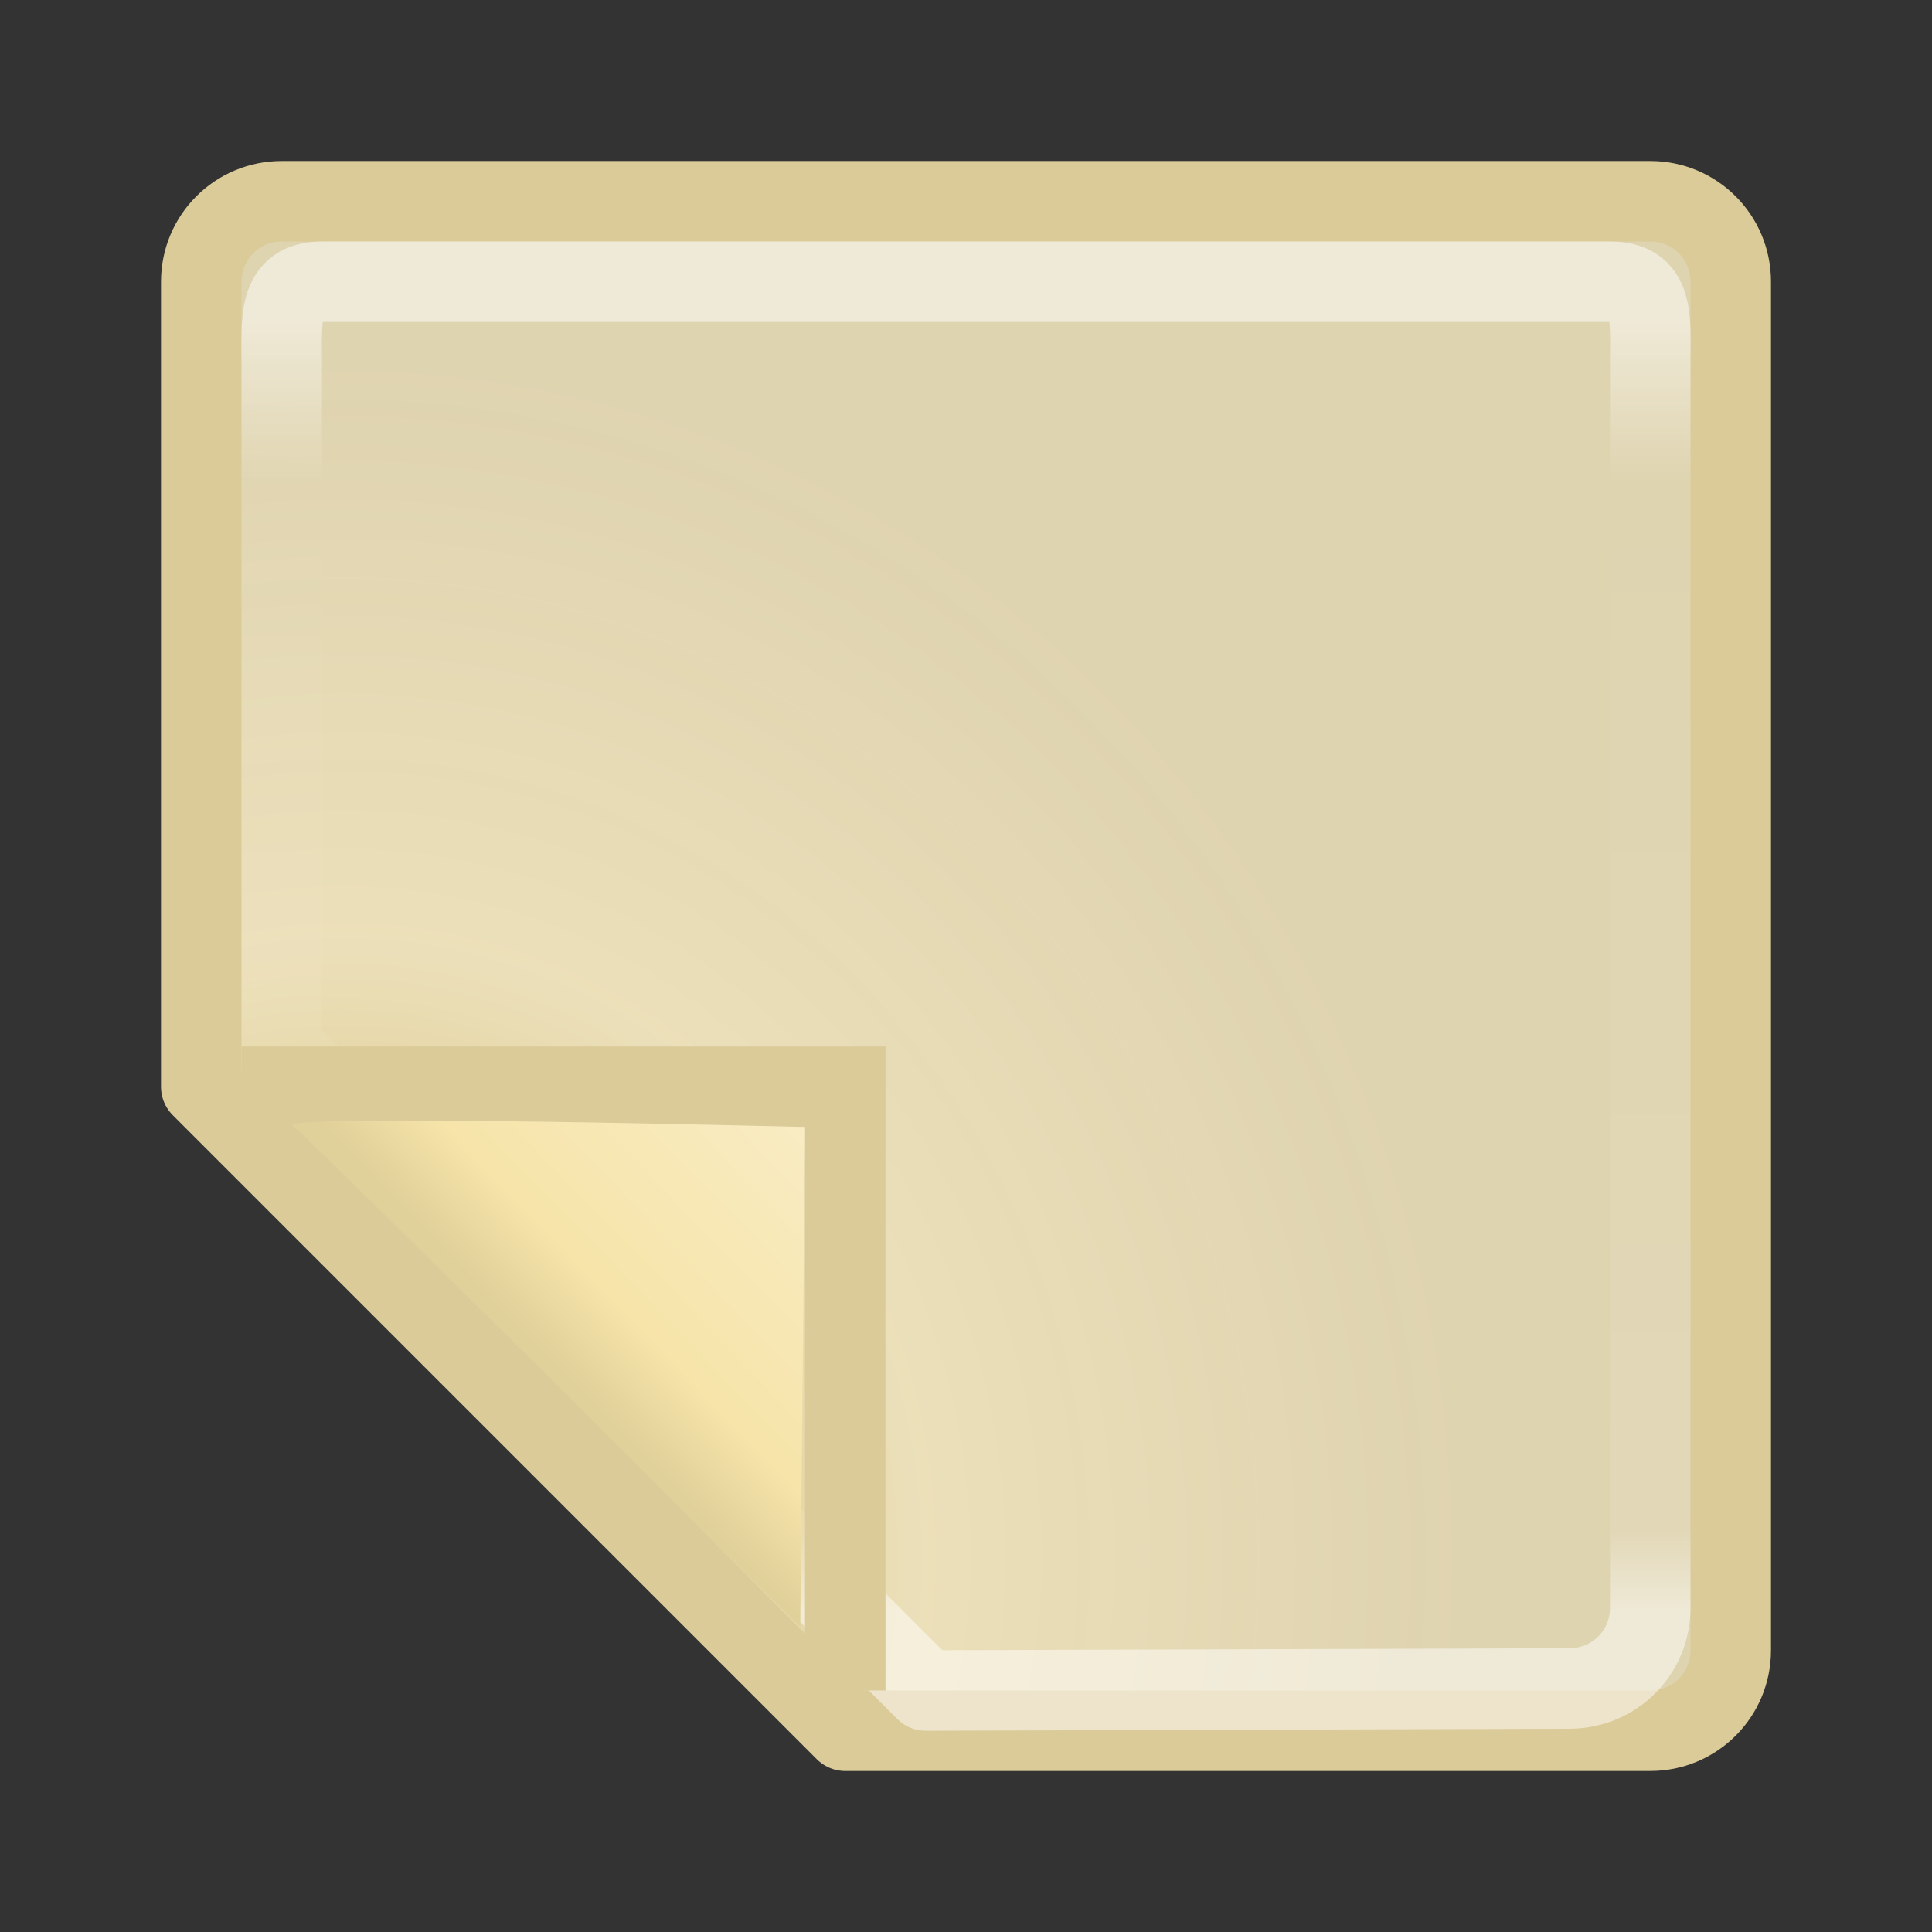 <?xml version="1.0" encoding="UTF-8" standalone="no"?>
<svg
   xmlns:dc="http://purl.org/dc/elements/1.1/"
   xmlns:cc="http://creativecommons.org/ns#"
   xmlns:rdf="http://www.w3.org/1999/02/22-rdf-syntax-ns#"
   xmlns:svg="http://www.w3.org/2000/svg"
   xmlns="http://www.w3.org/2000/svg"
   xmlns:xlink="http://www.w3.org/1999/xlink"
   xmlns:sodipodi="http://sodipodi.sourceforge.net/DTD/sodipodi-0.dtd"
   xmlns:inkscape="http://www.inkscape.org/namespaces/inkscape"
   viewBox="0 0 24 24"
   version="1.1"
   id="svg4"
   sodipodi:docname="lc_showannotations.svg"
   inkscape:export-filename="/home/rizmut/Dokumen/Rizmut/Github/libreoffice-style-calibre/images_calibre/cmd/lc_showannotations.png"
   inkscape:export-xdpi="96"
   inkscape:export-ydpi="96"
   inkscape:version="0.92.3 (unknown)">
  <rect x="0" y="0" width="24" height="24" fill="#333333" stroke="none"/>
  <defs
     id="defs8">
    <linearGradient
       inkscape:collect="always"
       id="linearGradient871">
      <stop
         style="stop-color:#e0d099;stop-opacity:1"
         offset="0"
         id="stop867" />
      <stop
         id="stop875"
         offset="0.258"
         style="stop-color:#f6e4a9;stop-opacity:1" />
      <stop
         style="stop-color:#f9ecc3;stop-opacity:1"
         offset="1"
         id="stop869" />
    </linearGradient>
    <linearGradient
       inkscape:collect="always"
       id="linearGradient857">
      <stop
         style="stop-color:#d1bd7f;stop-opacity:1"
         offset="0"
         id="stop853" />
      <stop
         id="stop863"
         offset="0.25"
         style="stop-color:#e4cf8f;stop-opacity:0.965" />
      <stop
         id="stop861"
         offset="0.5"
         style="stop-color:#f9ecc3;stop-opacity:0.933;" />
      <stop
         style="stop-color:#f9ecc3;stop-opacity:0.867"
         offset="1"
         id="stop855" />
    </linearGradient>
    <linearGradient
       inkscape:collect="always"
       id="linearGradient845">
      <stop
         style="stop-color:#ffffff;stop-opacity:1;"
         offset="0"
         id="stop841" />
      <stop
         id="stop849"
         offset="0.125"
         style="stop-color:#ffffff;stop-opacity:0" />
      <stop
         style="stop-color:#ffffff;stop-opacity:0.193"
         offset="0.938"
         id="stop851" />
      <stop
         style="stop-color:#ffffff;stop-opacity:1"
         offset="1"
         id="stop843" />
    </linearGradient>
    <linearGradient
       inkscape:collect="always"
       xlink:href="#linearGradient845"
       id="linearGradient847"
       x1="11"
       y1="4"
       x2="11"
       y2="20"
       gradientUnits="userSpaceOnUse" />
    <radialGradient
       inkscape:collect="always"
       xlink:href="#linearGradient857"
       id="radialGradient859"
       cx="5.044"
       cy="18.559"
       fx="5.044"
       fy="18.559"
       r="10"
       gradientUnits="userSpaceOnUse"
       gradientTransform="matrix(1.404,-4.3823864e-8,2.8834816e-8,1.5,-2.825,-8.5)" />
    <linearGradient
       inkscape:collect="always"
       xlink:href="#linearGradient871"
       id="linearGradient873"
       x1="6.903"
       y1="16.994"
       x2="10"
       y2="14"
       gradientUnits="userSpaceOnUse" />
  </defs>
  <sodipodi:namedview
     pagecolor="#ffffff"
     bordercolor="#666666"
     borderopacity="1"
     objecttolerance="10"
     gridtolerance="10"
     guidetolerance="10"
     inkscape:pageopacity="0"
     inkscape:pageshadow="2"
     inkscape:window-width="1366"
     inkscape:window-height="707"
     id="namedview6"
     showgrid="true"
     inkscape:snap-smooth-nodes="true"
     inkscape:zoom="0.86915209"
     inkscape:cx="84.161197"
     inkscape:cy="-115.86263"
     inkscape:window-x="0"
     inkscape:window-y="0"
     inkscape:window-maximized="1"
     inkscape:current-layer="svg4"
     inkscape:snap-grids="false">
    <inkscape:grid
       type="xygrid"
       id="grid817"
       spacingx="0.5"
       spacingy="0.5"
       empspacing="2" />
  </sodipodi:namedview>
  <path
     style="opacity:1;fill:url(#radialGradient859);fill-opacity:1;stroke:#dbcb99;stroke-width:1;stroke-linecap:square;stroke-linejoin:round;stroke-miterlimit:4;stroke-dasharray:none;stroke-dashoffset:0;stroke-opacity:1"
     d="M 3.5 2.5 C 2.946 2.5 2.5 2.946 2.5 3.5 L 2.5 13.5 L 10.5 21.5 L 20.5 21.5 C 21.054 21.5 21.5 21.054 21.5 20.5 L 21.5 3.5 C 21.5 2.946 21.054 2.5 20.5 2.5 L 3.5 2.5 z "
     id="rect836" />
  <path
     id="path839"
     d="M 4,3.5 C 3.446,3.5 3.5,3.971 3.5,4.525 V 13 l 8,8 8,-0.025 c 0.554,-0.002 1,-0.446 1,-1 V 4.5 c 0,-0.554 0.054,-1 -0.5,-1 z"
     style="opacity:1;fill:none;fill-opacity:1;stroke:url(#linearGradient847);stroke-width:1;stroke-linecap:square;stroke-linejoin:round;stroke-miterlimit:4;stroke-dasharray:none;stroke-dashoffset:0;stroke-opacity:0.489"
     inkscape:connector-curvature="0"
     sodipodi:nodetypes="ssccsssss" />
  <path
     style="opacity:1;fill:#dbcb99;fill-opacity:1;stroke:none;stroke-width:1;stroke-linecap:square;stroke-linejoin:round;stroke-miterlimit:4;stroke-dasharray:none;stroke-dashoffset:0;stroke-opacity:1"
     d="m 3,13 v 1 h 7 v 7 h 1 v -8 h -1 z"
     id="rect830"
     inkscape:connector-curvature="0"
     sodipodi:nodetypes="cccccccc" />
  <path
     style="fill:url(#linearGradient873);stroke:none;stroke-width:1px;stroke-linecap:butt;stroke-linejoin:miter;stroke-opacity:1;fill-opacity:1"
     d="M 9.941,20.212 10,14 c 0,0 -6.568,-0.169 -6.364,-0.017 0.203,0.153 6.305,6.229 6.305,6.229 z"
     id="path865"
     inkscape:connector-curvature="0" />
</svg>
